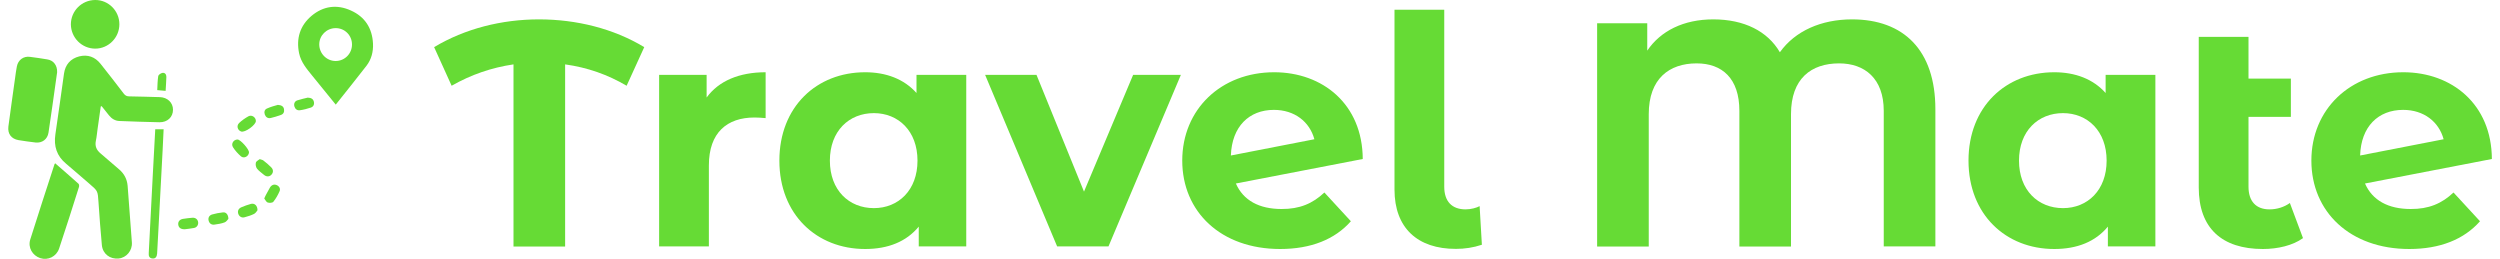 <?xml version="1.0" encoding="utf-8"?>
<!-- Generator: Adobe Illustrator 26.0.1, SVG Export Plug-In . SVG Version: 6.00 Build 0)  -->
<svg version="1.1" id="icon-0" xmlns:svgjs="http://svgjs.dev/svgjs"
	 xmlns="http://www.w3.org/2000/svg" xmlns:xlink="http://www.w3.org/1999/xlink" x="0px" y="0px" viewBox="0 0 2000 207"
	 style="enable-background:new 0 0 2000 207;" xml:space="preserve">
<style type="text/css">
	.st0{fill:#66DB35;}
</style>
<g>
	<g>
		<path class="st0" d="M501.3,68.6C486,59.6,469.9,54,452.1,51.5v145.7h-41.3V51.5c-17.6,2.6-33.9,8.2-49.5,17.1l-14-30.9
			c24.7-14.8,54.1-22.2,83.9-22.2c30.1,0,59.7,7.4,84.2,22.2L501.3,68.6z"/>
		<path class="st0" d="M612.5,57.8v36.7c-3.3-0.3-5.9-0.5-8.9-0.5c-21.9,0-36.5,12-36.5,38.3v64.8h-39.8V59.9h38V78
			C575,64.7,591.4,57.8,612.5,57.8z"/>
		<path class="st0" d="M773,59.9v137.2h-38v-15.8c-9.9,12-24.5,17.9-42.9,17.9c-38.8,0-68.6-27.6-68.6-70.7s29.8-70.7,68.6-70.7
			c16.8,0,31.1,5.4,41.1,16.6V59.9H773z M734,128.5c0-23.7-15.3-38-34.9-38c-19.9,0-35.2,14.3-35.2,38c0,23.7,15.3,38,35.2,38
			C718.7,166.5,734,152.2,734,128.5z"/>
		<path class="st0" d="M944.7,59.9l-57.9,137.2h-41.1L788.1,59.9h41.1l38,93.4l39.3-93.4H944.7z"/>
		<path class="st0" d="M1059.5,154l21.2,23c-12.8,14.5-31.9,22.2-56.6,22.2c-47.4,0-78.3-29.8-78.3-70.7c0-41.1,31.1-70.7,73.5-70.7
			c38.8,0,70.7,25.5,70.9,69.4l-101.5,19.6c5.9,13.5,18.6,20.4,36.5,20.4C1039.6,167.3,1050.1,162.9,1059.5,154z M984.7,124.4
			l66.8-13c-3.8-14-15.8-23.5-32.4-23.5C999.3,87.9,985.5,101.2,984.7,124.4z"/>
		<path class="st0" d="M1115.6,151.7V7.8h39.8v141.6c0,11.7,6.1,18.1,17.1,18.1c4.3,0,8.9-1.3,11.2-2.6l1.8,30.9
			c-6.9,2.3-13.8,3.3-20.7,3.3C1134,199.2,1115.6,182.3,1115.6,151.7z"/>
		<path class="st0" d="M1548.3,87.4v109.7h-41.3V88.7c0-26-15.3-38-35.7-38c-22.4,0-38.5,12.2-38.5,40.6v105.9h-41.3V88.7
			c0-26-13.8-38-34.2-38c-21.9,0-38.3,12.2-38.3,40.6v105.9h-41.3V18.6h40.1v21.9c10.7-15.8,29.1-25,52.8-25
			c24.7,0,43.4,9.4,53.3,26.3c12.2-17.1,33.2-26.3,57.7-26.3C1523,15.5,1548.3,40.2,1548.3,87.4z"/>
		<path class="st0" d="M1724.3,59.9v137.2h-38v-15.8c-9.9,12-24.5,17.9-42.9,17.9c-38.8,0-68.6-27.6-68.6-70.7s29.8-70.7,68.6-70.7
			c16.8,0,31.1,5.4,41.1,16.6V59.9H1724.3z M1685.3,128.5c0-23.7-15.3-38-34.9-38c-19.9,0-35.2,14.3-35.2,38c0,23.7,15.3,38,35.2,38
			C1670,166.5,1685.3,152.2,1685.3,128.5z"/>
		<path class="st0" d="M1842.4,190.5c-8.2,5.9-20.2,8.7-32.1,8.7c-32.7,0-51.3-16.6-51.3-49.2V29.5h39.8v33.4h33.9v30.6h-33.9v55.9
			c0,11.7,6.1,18.1,16.8,18.1c5.9,0,11.7-1.8,16.3-5.1L1842.4,190.5z"/>
		<path class="st0" d="M1962.8,154l21.2,23c-12.8,14.5-31.9,22.2-56.6,22.2c-47.4,0-78.3-29.8-78.3-70.7c0-41.1,31.1-70.7,73.5-70.7
			c38.8,0,70.7,25.5,70.9,69.4l-101.5,19.6c5.9,13.5,18.6,20.4,36.5,20.4C1942.9,167.3,1953.4,162.9,1962.8,154z M1888.1,124.4
			l66.8-13c-3.8-14-15.8-23.5-32.4-23.5C1902.6,87.9,1888.8,101.2,1888.1,124.4z"/>
	</g>
	<g>
		<path class="st0" d="M80.6,85.2c-0.8,5.9-1.7,11.8-2.5,17.7c-0.5,3.2-0.7,6.5-1.4,9.7c-0.9,4.3,0.5,7.4,3.7,10.1
			c5,4.2,9.9,8.6,14.9,12.8c4.1,3.5,6.3,7.8,6.8,13.1c1.2,15.1,2.3,30.2,3.4,45.3c0.5,6.6-4.4,12.3-10.6,12.9
			c-6.9,0.7-12.7-3.7-13.4-10.6c-1.1-11.4-1.9-22.9-2.7-34.4c-0.6-9.1-0.5-9-7.4-14.9c-6.2-5.3-12.3-10.7-18.5-15.9
			c-7.5-6.2-10-14-8.6-23.5c2.4-16.2,4.6-32.4,6.9-48.6c1-7.2,5.2-12,12.2-13.8c6.8-1.7,12.6,0.4,17,5.9
			c6.3,7.9,12.5,15.9,18.6,23.9c1.2,1.6,2.5,2.2,4.5,2.2c8.1,0.1,16.3,0.4,24.4,0.6c6.1,0.2,10.5,4.4,10.5,10.1
			c0,5.9-4.5,10.1-10.8,10c-10.7-0.2-21.3-0.6-32-1c-3.5-0.1-6.2-1.8-8.4-4.5c-2-2.5-3.9-5-5.9-7.4C81,85,80.8,85.1,80.6,85.2z"/>
		<path class="st0" d="M268.6,83.7c-6.6-8.2-12.9-15.8-19.1-23.5c-4.3-5.3-8.7-10.5-10.2-17.5c-2.5-11.9,0.7-22.2,9.9-30
			c9.4-7.9,20.3-9.4,31.5-4.3c11.2,5,17.1,14.1,17.7,26.5c0.3,6.5-1.3,12.6-5.2,17.7C285.3,62.8,277.1,73,268.6,83.7z M281.6,35.6
			c0-7.4-5.9-13.2-13.2-13.1c-7.2,0.1-13,5.9-13,13c0,7.3,5.9,13.3,13.1,13.3C275.8,48.8,281.6,42.9,281.6,35.6z"/>
		<path class="st0" d="M45.7,57.8c-1.2,8.5-2.5,17.8-3.8,27c-1,7.1-2,14.2-3.1,21.3c-0.8,5.3-5.1,8.5-10.4,7.9
			c-4.5-0.5-9.1-1.2-13.6-1.9c-5.7-1-8.8-5-8.1-10.8c1.7-13,3.6-26.1,5.4-39.1c0.4-3,0.8-6.1,1.4-9.1c1-5.2,5.4-8.4,10.6-7.6
			c4.5,0.6,9.1,1.2,13.6,2C42.7,48.2,45.9,52.2,45.7,57.8z"/>
		<path class="st0" d="M44.1,130.6c6.3,5.5,12.6,10.9,18.7,16.4c0.5,0.4,0.6,1.7,0.4,2.5c-5.2,16.4-10.4,32.9-15.9,49.3
			c-2.2,6.5-8.9,9.7-15.1,7.7c-6.3-2.1-10-8.5-8-14.9c6.3-20.1,12.9-40.2,19.4-60.2C43.8,131,44,130.8,44.1,130.6z"/>
		<path class="st0" d="M95.5,19.4c0,10.7-8.7,19.5-19.3,19.5c-10.7,0-19.4-8.7-19.5-19.4C56.7,8.8,65.3,0.1,76.1,0
			C86.7-0.1,95.5,8.6,95.5,19.4z"/>
		<path class="st0" d="M124.2,103.4c2.4,0,4.4,0,6.7,0c-0.3,5.7-0.5,11.3-0.8,16.8c-1.1,20.7-2.2,41.4-3.3,62.2
			c-0.4,6.8-0.7,13.6-1.1,20.4c-0.2,2.7-1.4,4.2-3.6,4c-2.7-0.2-3.3-2-3.1-4.4c1.1-20.6,2.1-41.3,3.2-61.9
			C122.8,128.3,123.5,116,124.2,103.4z"/>
		<path class="st0" d="M246.2,78.1c2.9,0.1,4.4,1.2,4.9,3.3c0.5,2.2-0.4,4-2.5,4.7c-2.8,0.9-5.7,1.7-8.7,2.1c-2.2,0.3-3.8-1-4.4-3.1
			c-0.6-2.2,0.3-4.1,2.3-4.8C240.8,79.3,243.8,78.7,246.2,78.1z"/>
		<path class="st0" d="M222.3,83.9c2.9,0.2,4.5,1.2,4.9,3.4c0.4,2.2-0.4,4-2.6,4.7c-2.6,0.9-5.3,1.8-8,2.4c-2.2,0.5-3.9-0.6-4.7-2.6
			c-0.8-2.1-0.3-4.2,1.7-5C216.7,85.4,219.8,84.6,222.3,83.9z"/>
		<path class="st0" d="M211.4,158.8c0.6-1.3,0.9-2.2,1.4-3c1-1.8,2-3.5,2.9-5.3c1.1-2.2,3.1-3.3,5.2-2.6c2.2,0.7,3.7,2.8,2.8,5
			c-1.3,3-3,6-5,8.5c-0.7,0.9-3.2,1.1-4.5,0.6C213,161.7,212.3,159.9,211.4,158.8z"/>
		<path class="st0" d="M182.7,175.1c-0.6,0.6-1.6,2.3-3,2.8c-2.6,1-5.4,1.4-8.2,1.8c-2.3,0.3-4-0.9-4.6-3.2
			c-0.6-2.3,0.5-4.2,2.7-4.9c2.8-0.8,5.8-1.4,8.8-1.7C180.8,169.6,182.7,171.7,182.7,175.1z"/>
		<path class="st0" d="M190,111.6c2.4,0,9.4,7.9,9.2,10.4c-0.3,3.1-4,5.1-6.4,3.1c-2.4-2.1-4.7-4.6-6.4-7.3
			C184.6,115,186.9,111.6,190,111.6z"/>
		<path class="st0" d="M206,168.2c-0.5,0.6-1.4,2.2-2.7,2.9c-2.4,1.2-5,2-7.6,2.7c-2.3,0.7-4.4-0.6-5.1-2.8
			c-0.7-2.3,0.2-4.1,2.3-5.1c2.6-1.1,5.2-2.1,7.9-2.8C203.7,162.4,206,164.5,206,168.2z"/>
		<path class="st0" d="M204.7,96.8c0,3.2-8.8,9.5-11.8,8.4c-2.9-1-3.9-4.6-1.6-6.8c2.2-2.1,4.8-3.9,7.5-5.4
			C201.4,91.6,204.7,93.8,204.7,96.8z"/>
		<path class="st0" d="M147.9,183.4c-3.3,0.1-5-1.3-5.3-3.7c-0.3-2.4,1.2-4.2,3.8-4.6c2.5-0.4,5-0.7,7.5-0.9
			c2.5-0.2,4.3,1.3,4.6,3.5c0.3,2.2-1,4.3-3.4,4.7C152.6,182.9,150,183.1,147.9,183.4z"/>
		<path class="st0" d="M207.8,127.3c1.4,0.5,2.3,0.6,2.9,1.1c2.2,1.7,4.4,3.5,6.3,5.5c1.9,1.9,1.7,4.3,0,6c-1.6,1.6-3.9,1.6-5.8,0
			c-1.9-1.6-4.1-3.1-5.6-5c-0.9-1.2-1.3-3.3-0.9-4.8C205,128.9,206.8,128.1,207.8,127.3z"/>
		<path class="st0" d="M132.5,72.7c-2.3-0.2-4.3-0.4-6.7-0.6c0.2-3.8,0.2-7.6,0.8-11.3c0.2-1,2.1-2.3,3.4-2.5
			c1.9-0.3,3.1,1.2,3.1,3.2C133,65.1,132.7,68.8,132.5,72.7z"/>
	</g>
</g>
</svg>
